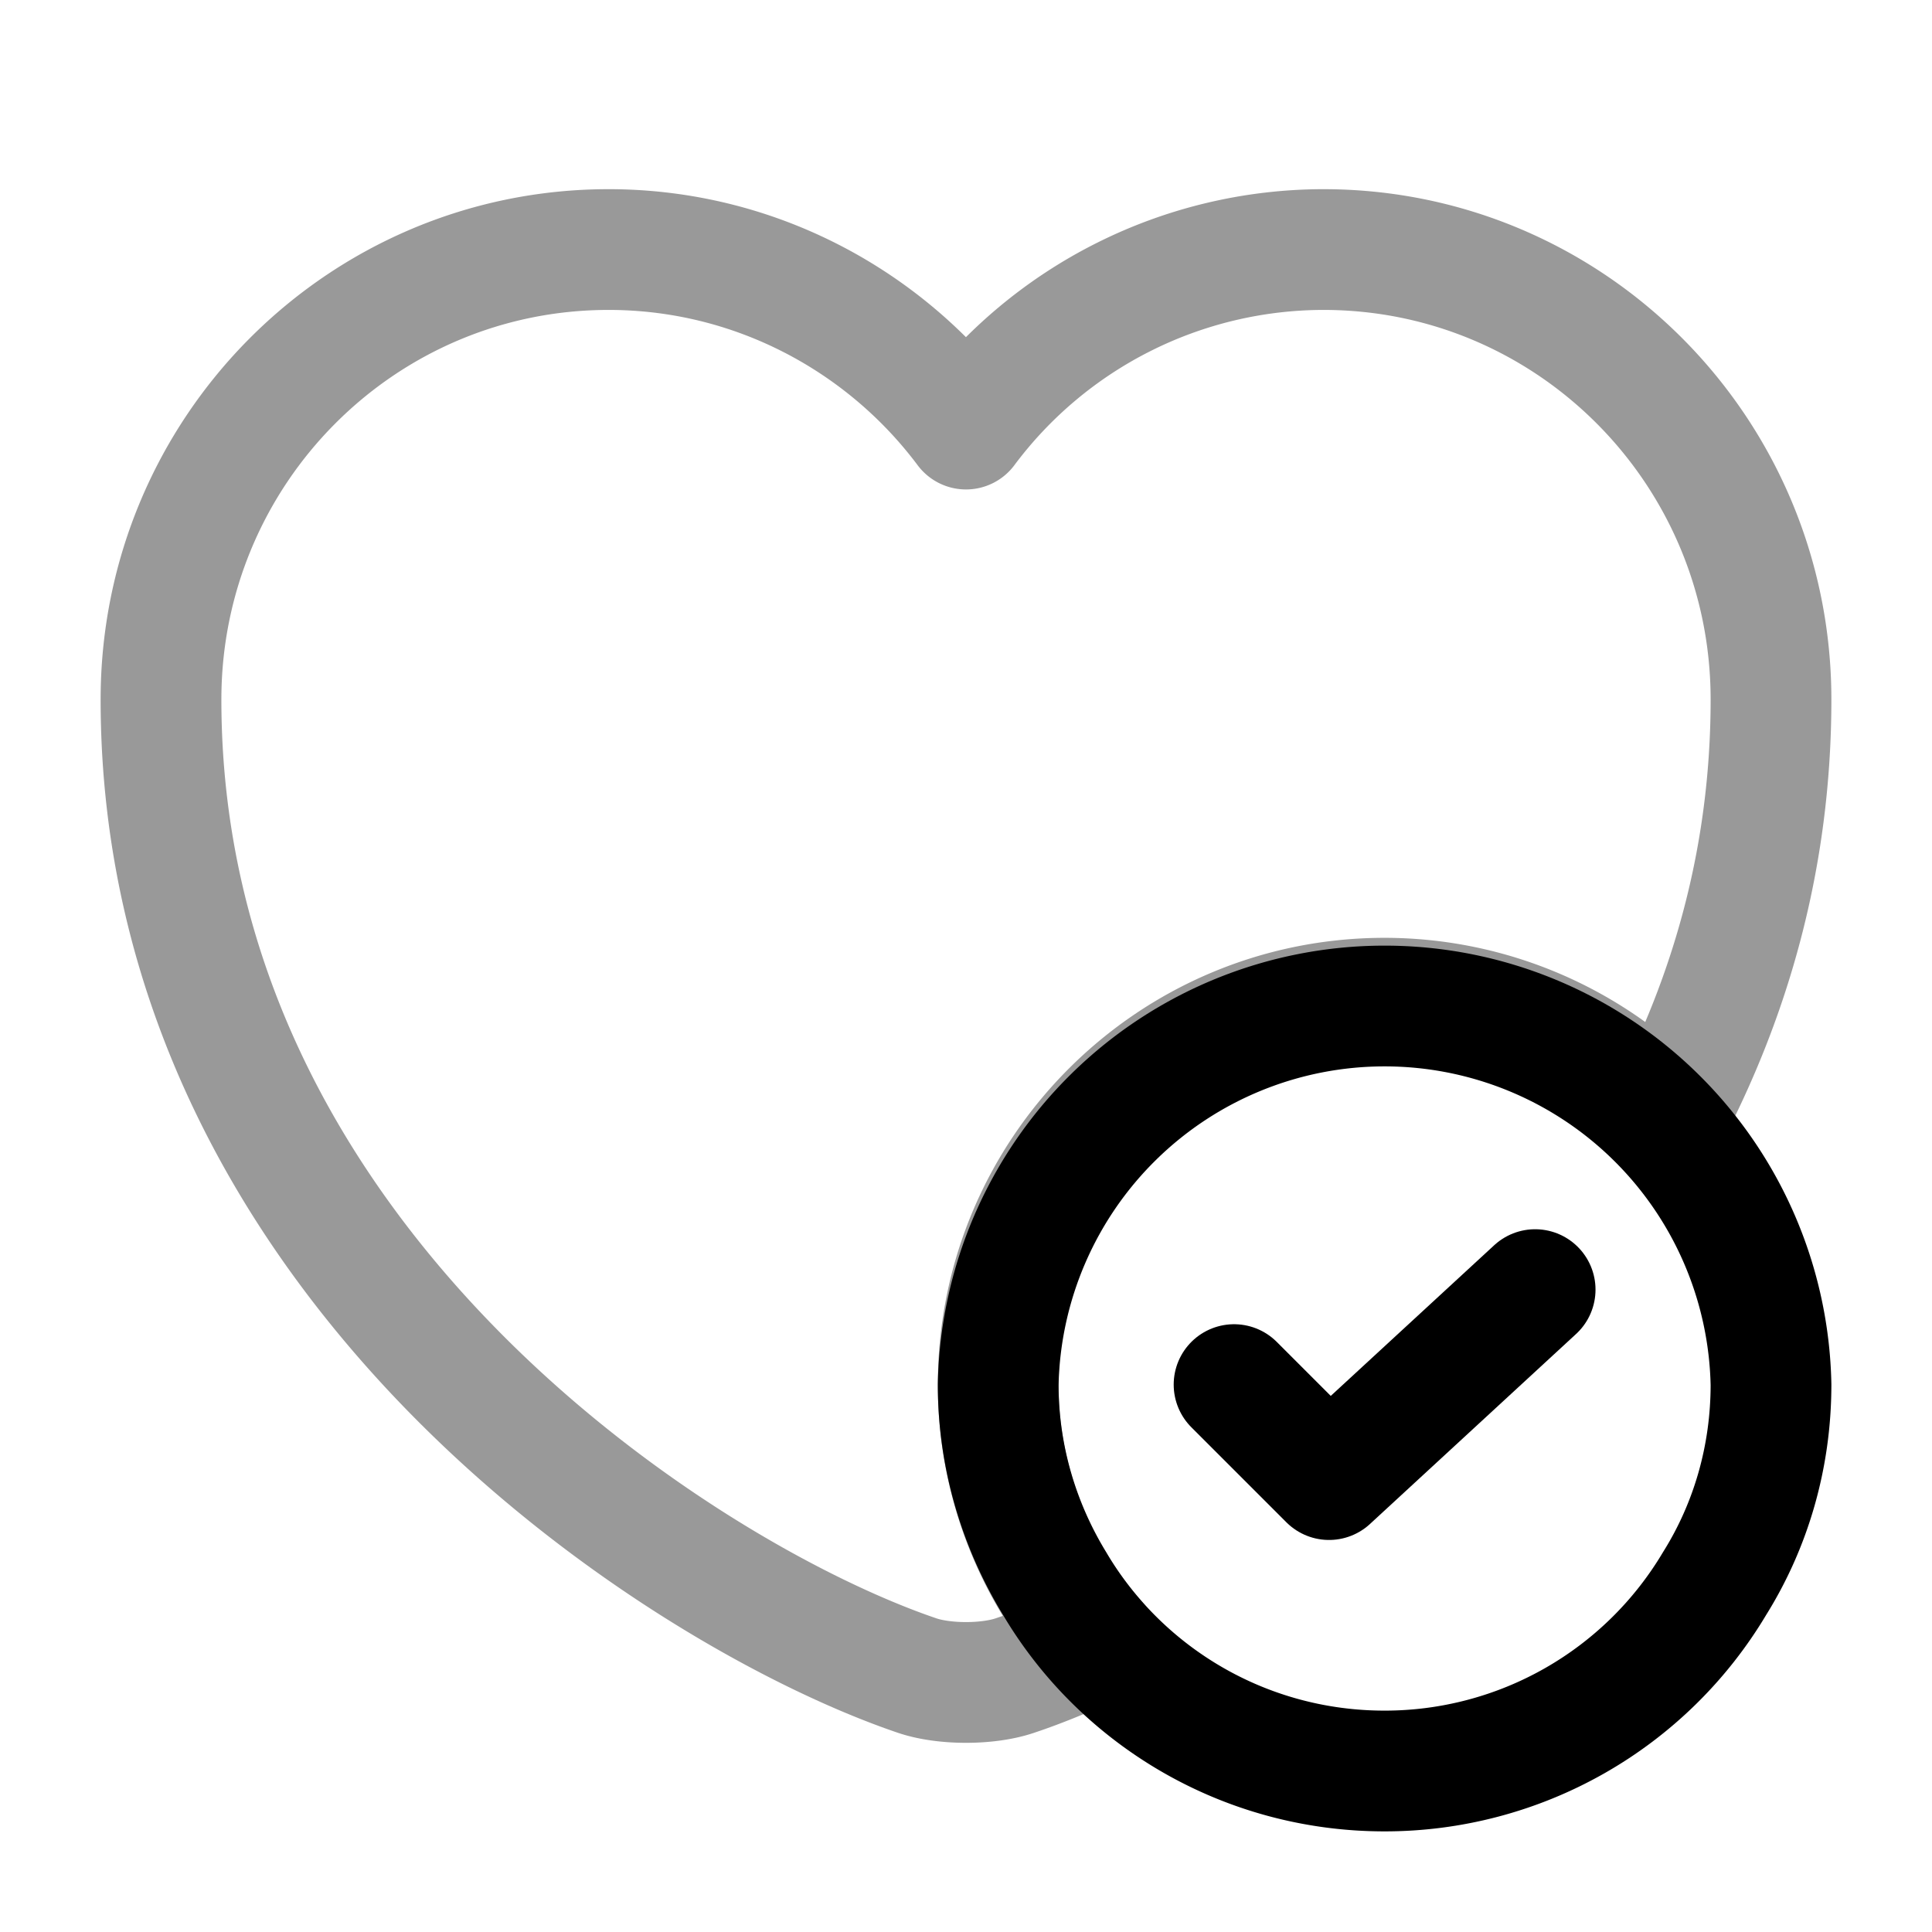 <svg width="24" height="24" fill="none" xmlns="http://www.w3.org/2000/svg" focusable="false" viewBox="0 0 24 24"><path d="M22 17.2c0 .9-.25 1.75-.7 2.47A4.768 4.768 0 0117.2 22c-1.75 0-3.28-.94-4.1-2.33-.44-.72-.7-1.57-.7-2.47a4.801 4.801 0 019.6 0z" stroke="currentColor" stroke-width="1.5" stroke-miterlimit="10" stroke-linecap="round" stroke-linejoin="round"/><path d="M15.33 17.2l1.18 1.18 2.56-2.36" stroke="currentColor" stroke-width="1.5" stroke-linecap="round" stroke-linejoin="round"/><path opacity=".4" d="M22 8.69c0 1.97-.51 3.71-1.31 5.22a4.794 4.794 0 00-3.49-1.51c-2.65 0-4.8 2.15-4.8 4.8 0 1.23.47 2.35 1.23 3.2-.37.17-.71.31-1.01.41-.34.12-.9.12-1.24 0C8.48 19.82 2 15.69 2 8.69 2 5.6 4.49 3.1 7.56 3.1c1.81 0 3.43.88 4.44 2.23a5.549 5.549 0 014.44-2.23C19.51 3.1 22 5.6 22 8.69z" stroke="currentColor" stroke-width="1.5" stroke-linecap="round" stroke-linejoin="round"/></svg>